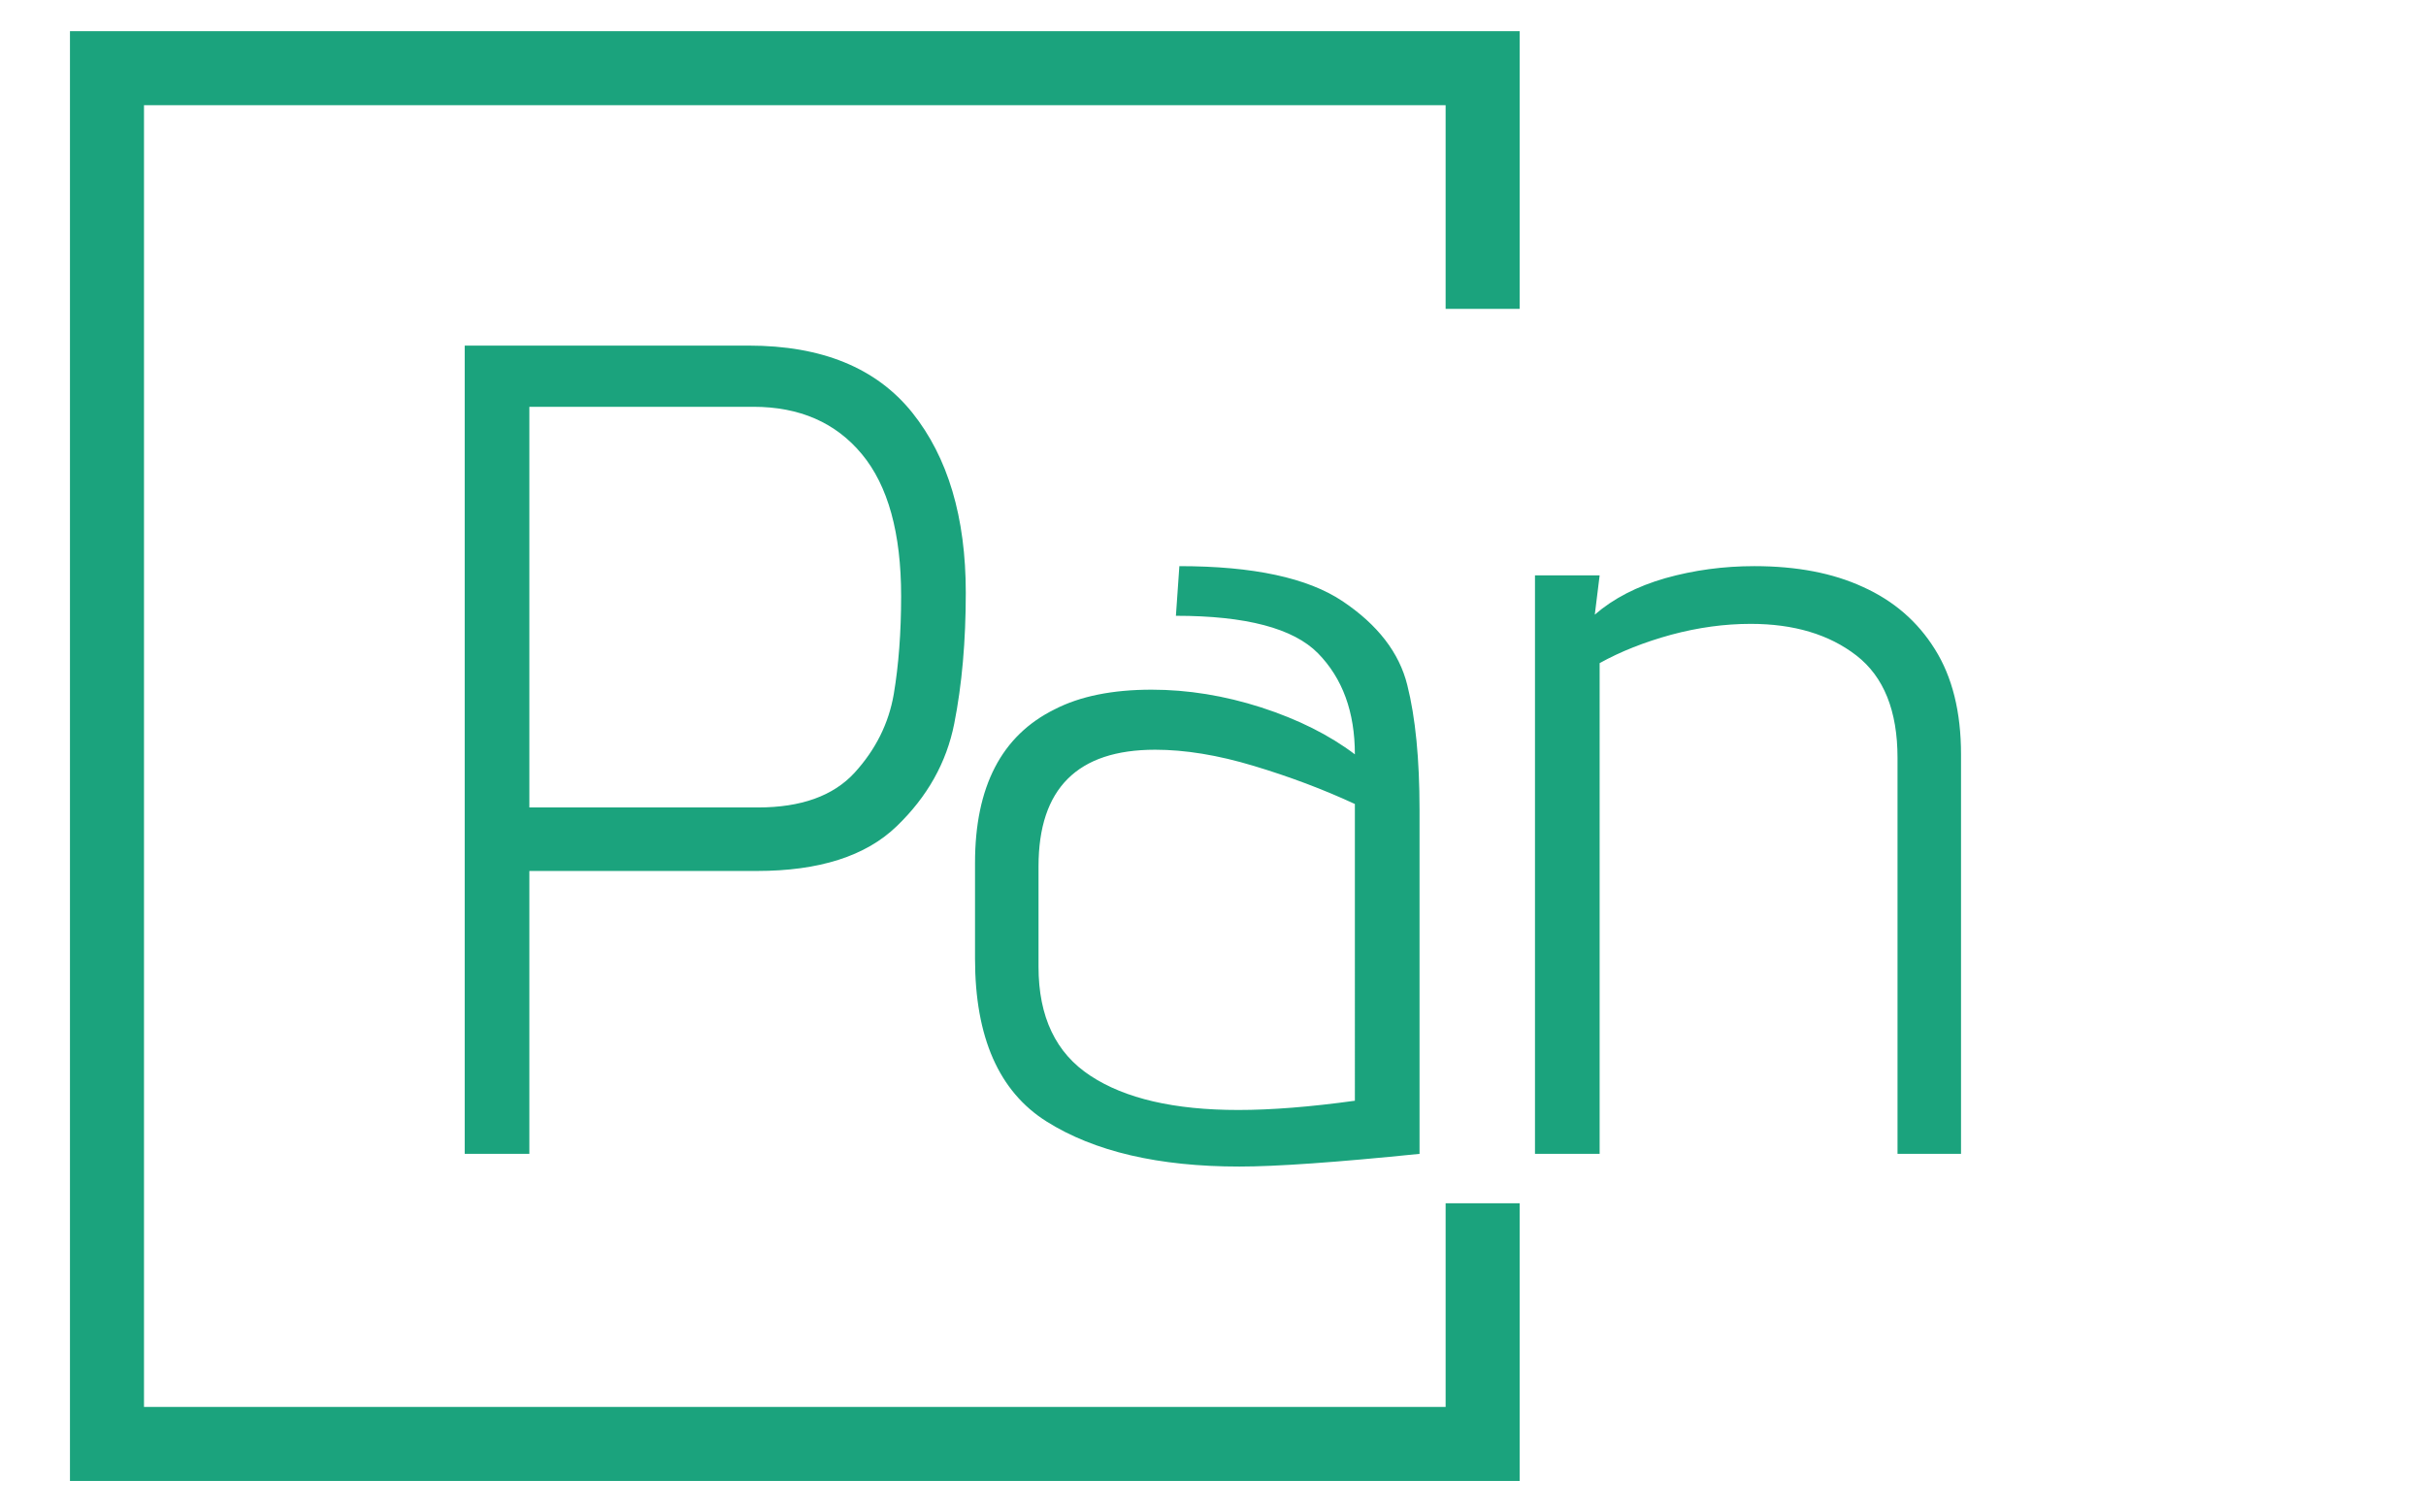 <?xml version="1.0" encoding="UTF-8" standalone="no"?>
<svg
   version="1.1"
   width="1500"
   height="935"
   viewBox="0 0 1500 935"
   id="svg11"
   sodipodi:docname="logo.svg"
   inkscape:version="1.3.2 (091e20e, 2023-11-25)"
   xmlns:inkscape="http://www.inkscape.org/namespaces/inkscape"
   xmlns:sodipodi="http://sodipodi.sourceforge.net/DTD/sodipodi-0.dtd"
   xmlns="http://www.w3.org/2000/svg"
   xmlns:svg="http://www.w3.org/2000/svg">
  <defs
     id="defs11" />
  <sodipodi:namedview
     id="namedview11"
     pagecolor="#505050"
     bordercolor="#eeeeee"
     borderopacity="1"
     inkscape:showpageshadow="0"
     inkscape:pageopacity="0"
     inkscape:pagecheckerboard="0"
     inkscape:deskcolor="#505050"
     inkscape:zoom="0.39279566"
     inkscape:cx="1064.1665"
     inkscape:cy="586.81911"
     inkscape:window-width="1920"
     inkscape:window-height="1043"
     inkscape:window-x="0"
     inkscape:window-y="0"
     inkscape:window-maximized="1"
     inkscape:current-layer="svg11" />
  <g
     id="tight-bounds"
     transform="matrix(3.785,0,0,3.785,1.394,-0.379)">
    <svg
       viewBox="0 0 395.52 247.2"
       height="247.2"
       width="395.52"
       version="1.1"
       id="svg9">
      <g
         id="g1">
        <svg
           version="1.1"
           id="svg1"
           width="100%"
           height="100%" />
      </g>
      <g
         id="g8">
        <svg
           viewBox="0 0 395.52 247.2"
           height="247.2"
           width="395.52"
           version="1.1"
           id="svg8">
          <g
             transform="translate(75.544,56.551)"
             id="g7">
            <svg
               viewBox="0 0 244.431 134.098"
               height="134.098"
               width="244.431"
               version="1.1"
               id="svg7">
              <g
                 id="g6">
                <svg
                   viewBox="0 0 244.431 134.098"
                   height="134.098"
                   width="244.431"
                   version="1.1"
                   id="svg6">
                  <g
                     id="g5">
                    <svg
                       viewBox="0 0 244.431 134.098"
                       height="134.098"
                       width="244.431"
                       version="1.1"
                       id="svg5">
                      <g
                         id="g4">
                        <svg
                           viewBox="0 0 244.431 134.098"
                           height="134.098"
                           width="244.431"
                           version="1.1"
                           id="svg4">
                          <g
                             id="textblocktransform">
                            <svg
                               viewBox="0 0 244.431 134.098"
                               height="134.098"
                               width="244.431"
                               id="textblock"
                               version="1.1">
                              <g
                                 id="g3">
                                <svg
                                   viewBox="0 0 244.431 134.098"
                                   height="134.098"
                                   width="244.431"
                                   version="1.1"
                                   id="svg3">
                                <g
                                   id="g2">
                                <svg
                                   width="244.431"
                                   viewBox="3.9 -35 64.8 35.55"
                                   height="134.098"
                                   data-palette-color="#1ba37d"
                                   version="1.1"
                                   id="svg2">
                                <path
                                   d="m 3.9,0 v -35 h 12.3 q 4.75,0 7.08,2.9 2.32,2.9 2.32,7.8 v 0 q 0,3.15 -0.5,5.67 -0.5,2.53 -2.5,4.45 -2,1.93 -6.05,1.93 v 0 H 6.7 V 0 Z m 12.7,-15 q 2.8,0 4.18,-1.5 1.37,-1.5 1.7,-3.4 0.32,-1.9 0.32,-4.25 v 0 q 0,-4.1 -1.7,-6.15 -1.7,-2.05 -4.7,-2.05 v 0 H 6.7 V -15 Z M 45.25,0 q -5.4,0.55 -7.8,0.55 v 0 Q 32.2,0.55 29.1,-1.4 26,-3.35 26,-8.45 v 0 -4.15 q 0,-4.95 3.45,-6.65 v 0 q 1.65,-0.85 4.2,-0.85 v 0 q 2.35,0 4.75,0.77 2.4,0.78 4.05,2.03 v 0 q 0,-2.75 -1.6,-4.38 -1.6,-1.62 -6.15,-1.62 v 0 l 0.15,-2.15 q 4.8,0 7.07,1.52 2.28,1.53 2.8,3.63 0.53,2.1 0.53,5.4 v 0 z m -2.8,-15.15 q -2.05,-0.95 -4.38,-1.65 -2.32,-0.7 -4.27,-0.7 v 0 q -5.05,0 -5.05,5.05 v 0 4.35 q 0,3.25 2.25,4.72 2.25,1.48 6.4,1.48 v 0 q 2.15,0 5.05,-0.4 v 0 z M 65.95,0 v -17.15 q 0,-3.05 -1.78,-4.43 -1.77,-1.37 -4.58,-1.37 v 0 q -1.69,0 -3.44,0.47 -1.75,0.48 -3.1,1.23 v 0 V 0 h -2.8 v -25.05 h 2.8 l -0.21,1.7 q 1.21,-1.05 3.06,-1.58 1.85,-0.52 3.85,-0.52 v 0 q 2.75,0 4.7,0.9 v 0 q 2,0.9 3.12,2.7 1.13,1.8 1.13,4.55 v 0 V 0 Z"
                                   opacity="1"
                                   fill="#1ba37d"
                                   class="wordmark-text-0"
                                   data-fill-palette-color="primary"
                                   id="text-0" />
                                </svg>
                                </g>
                                </svg>
                              </g>
                            </svg>
                          </g>
                        </svg>
                      </g>
                    </svg>
                  </g>
                </svg>
              </g>
            </svg>
          </g>
          <path
             d="M 247.875,50.551 V 5.193 H 11.061 v 236.814 h 236.814 v -45.358 h -12.093 v 33.265 H 23.154 V 17.286 h 212.628 v 33.265 z"
             fill="#1ba37d"
             stroke="transparent"
             data-fill-palette-color="tertiary"
             id="path7" />
        </svg>
      </g>
      <defs
         id="defs8" />
    </svg>
    <rect
       width="395.52"
       height="247.2"
       fill="none"
       stroke="none"
       visibility="hidden"
       id="rect9"
       x="0"
       y="0" />
  </g>
</svg>
